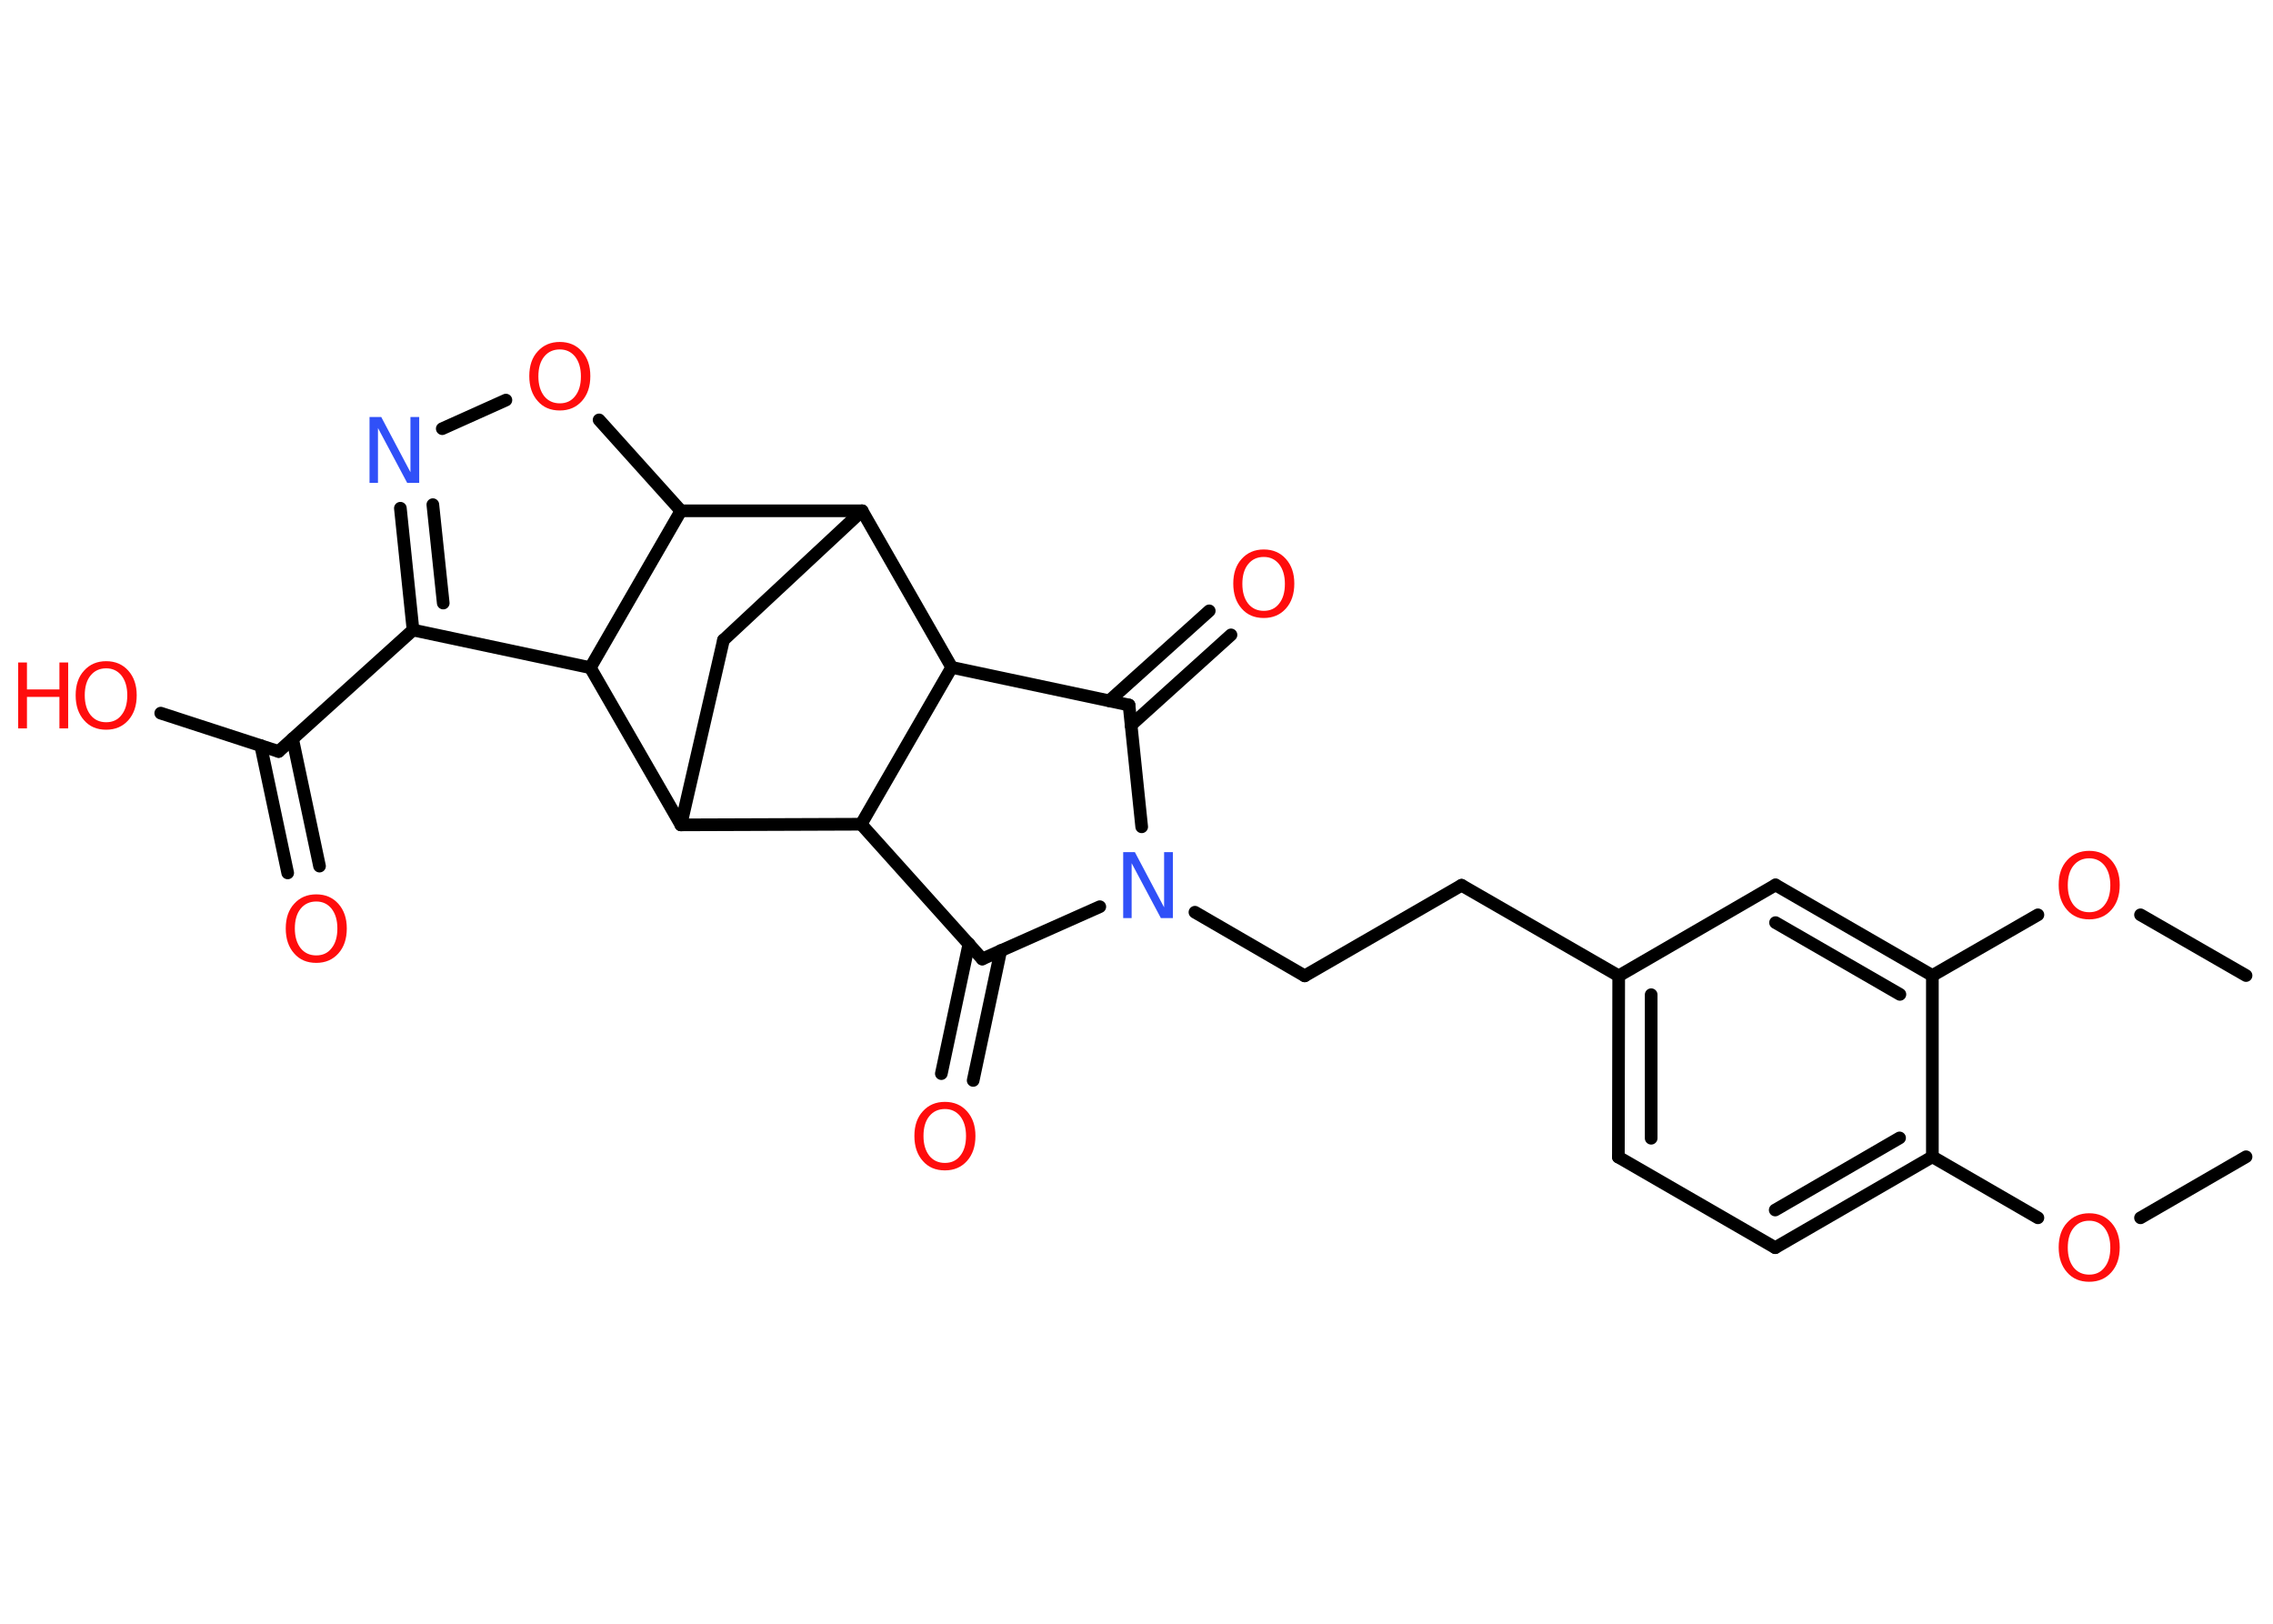 <?xml version='1.0' encoding='UTF-8'?>
<!DOCTYPE svg PUBLIC "-//W3C//DTD SVG 1.1//EN" "http://www.w3.org/Graphics/SVG/1.1/DTD/svg11.dtd">
<svg version='1.2' xmlns='http://www.w3.org/2000/svg' xmlns:xlink='http://www.w3.org/1999/xlink' width='70.0mm' height='50.0mm' viewBox='0 0 70.0 50.0'>
  <desc>Generated by the Chemistry Development Kit (http://github.com/cdk)</desc>
  <g stroke-linecap='round' stroke-linejoin='round' stroke='#000000' stroke-width='.39' fill='#FF0D0D'>
    <rect x='.0' y='.0' width='70.0' height='50.0' fill='#FFFFFF' stroke='none'/>
    <g id='mol1' class='mol'>
      <line id='mol1bnd1' class='bond' x1='69.17' y1='35.62' x2='65.92' y2='37.5'/>
      <line id='mol1bnd2' class='bond' x1='62.76' y1='37.5' x2='59.51' y2='35.62'/>
      <g id='mol1bnd3' class='bond'>
        <line x1='54.67' y1='38.42' x2='59.51' y2='35.62'/>
        <line x1='54.67' y1='37.26' x2='58.5' y2='35.04'/>
      </g>
      <line id='mol1bnd4' class='bond' x1='54.67' y1='38.42' x2='49.84' y2='35.63'/>
      <g id='mol1bnd5' class='bond'>
        <line x1='49.85' y1='30.05' x2='49.84' y2='35.63'/>
        <line x1='50.85' y1='30.63' x2='50.85' y2='35.05'/>
      </g>
      <line id='mol1bnd6' class='bond' x1='49.85' y1='30.05' x2='45.01' y2='27.26'/>
      <line id='mol1bnd7' class='bond' x1='45.01' y1='27.26' x2='40.18' y2='30.05'/>
      <line id='mol1bnd8' class='bond' x1='40.18' y1='30.05' x2='36.8' y2='28.09'/>
      <line id='mol1bnd9' class='bond' x1='35.16' y1='25.46' x2='34.77' y2='21.71'/>
      <g id='mol1bnd10' class='bond'>
        <line x1='34.16' y1='21.58' x2='37.24' y2='18.81'/>
        <line x1='34.83' y1='22.33' x2='37.91' y2='19.55'/>
      </g>
      <line id='mol1bnd11' class='bond' x1='34.77' y1='21.71' x2='29.31' y2='20.55'/>
      <line id='mol1bnd12' class='bond' x1='29.31' y1='20.55' x2='26.55' y2='15.73'/>
      <line id='mol1bnd13' class='bond' x1='26.55' y1='15.73' x2='22.28' y2='19.71'/>
      <line id='mol1bnd14' class='bond' x1='22.28' y1='19.71' x2='20.97' y2='25.4'/>
      <line id='mol1bnd15' class='bond' x1='20.97' y1='25.4' x2='18.18' y2='20.56'/>
      <line id='mol1bnd16' class='bond' x1='18.18' y1='20.56' x2='12.72' y2='19.4'/>
      <line id='mol1bnd17' class='bond' x1='12.72' y1='19.4' x2='8.58' y2='23.14'/>
      <g id='mol1bnd18' class='bond'>
        <line x1='9.01' y1='22.75' x2='9.84' y2='26.67'/>
        <line x1='8.03' y1='22.96' x2='8.86' y2='26.88'/>
      </g>
      <line id='mol1bnd19' class='bond' x1='8.58' y1='23.14' x2='4.95' y2='21.96'/>
      <g id='mol1bnd20' class='bond'>
        <line x1='12.33' y1='15.65' x2='12.72' y2='19.4'/>
        <line x1='13.33' y1='15.54' x2='13.65' y2='18.57'/>
      </g>
      <line id='mol1bnd21' class='bond' x1='13.62' y1='13.2' x2='15.58' y2='12.32'/>
      <line id='mol1bnd22' class='bond' x1='18.45' y1='12.93' x2='20.97' y2='15.73'/>
      <line id='mol1bnd23' class='bond' x1='26.55' y1='15.73' x2='20.97' y2='15.73'/>
      <line id='mol1bnd24' class='bond' x1='18.18' y1='20.56' x2='20.97' y2='15.73'/>
      <line id='mol1bnd25' class='bond' x1='20.97' y1='25.4' x2='26.52' y2='25.38'/>
      <line id='mol1bnd26' class='bond' x1='29.31' y1='20.55' x2='26.52' y2='25.38'/>
      <line id='mol1bnd27' class='bond' x1='26.52' y1='25.38' x2='30.25' y2='29.53'/>
      <line id='mol1bnd28' class='bond' x1='33.87' y1='27.92' x2='30.25' y2='29.53'/>
      <g id='mol1bnd29' class='bond'>
        <line x1='30.82' y1='29.27' x2='29.97' y2='33.27'/>
        <line x1='29.84' y1='29.06' x2='28.99' y2='33.06'/>
      </g>
      <line id='mol1bnd30' class='bond' x1='49.85' y1='30.05' x2='54.68' y2='27.25'/>
      <g id='mol1bnd31' class='bond'>
        <line x1='59.51' y1='30.04' x2='54.68' y2='27.25'/>
        <line x1='58.51' y1='30.62' x2='54.68' y2='28.41'/>
      </g>
      <line id='mol1bnd32' class='bond' x1='59.51' y1='35.62' x2='59.51' y2='30.04'/>
      <line id='mol1bnd33' class='bond' x1='59.51' y1='30.04' x2='62.76' y2='28.17'/>
      <line id='mol1bnd34' class='bond' x1='65.92' y1='28.17' x2='69.17' y2='30.04'/>
      <path id='mol1atm2' class='atom' d='M64.34 37.59q-.3 .0 -.48 .22q-.18 .22 -.18 .61q.0 .38 .18 .61q.18 .22 .48 .22q.3 .0 .47 -.22q.18 -.22 .18 -.61q.0 -.38 -.18 -.61q-.18 -.22 -.47 -.22zM64.34 37.36q.42 .0 .68 .29q.26 .29 .26 .76q.0 .48 -.26 .77q-.26 .29 -.68 .29q-.43 .0 -.68 -.29q-.26 -.29 -.26 -.77q.0 -.48 .26 -.76q.26 -.29 .68 -.29z' stroke='none'/>
      <path id='mol1atm9' class='atom' d='M34.58 26.24h.37l.9 1.7v-1.7h.27v2.03h-.37l-.9 -1.69v1.69h-.26v-2.03z' stroke='none' fill='#3050F8'/>
      <path id='mol1atm11' class='atom' d='M38.92 17.15q-.3 .0 -.48 .22q-.18 .22 -.18 .61q.0 .38 .18 .61q.18 .22 .48 .22q.3 .0 .47 -.22q.18 -.22 .18 -.61q.0 -.38 -.18 -.61q-.18 -.22 -.47 -.22zM38.92 16.92q.42 .0 .68 .29q.26 .29 .26 .76q.0 .48 -.26 .77q-.26 .29 -.68 .29q-.43 .0 -.68 -.29q-.26 -.29 -.26 -.77q.0 -.48 .26 -.76q.26 -.29 .68 -.29z' stroke='none'/>
      <path id='mol1atm19' class='atom' d='M9.74 27.76q-.3 .0 -.48 .22q-.18 .22 -.18 .61q.0 .38 .18 .61q.18 .22 .48 .22q.3 .0 .47 -.22q.18 -.22 .18 -.61q.0 -.38 -.18 -.61q-.18 -.22 -.47 -.22zM9.74 27.54q.42 .0 .68 .29q.26 .29 .26 .76q.0 .48 -.26 .77q-.26 .29 -.68 .29q-.43 .0 -.68 -.29q-.26 -.29 -.26 -.77q.0 -.48 .26 -.76q.26 -.29 .68 -.29z' stroke='none'/>
      <g id='mol1atm20' class='atom'>
        <path d='M3.27 20.58q-.3 .0 -.48 .22q-.18 .22 -.18 .61q.0 .38 .18 .61q.18 .22 .48 .22q.3 .0 .47 -.22q.18 -.22 .18 -.61q.0 -.38 -.18 -.61q-.18 -.22 -.47 -.22zM3.27 20.36q.42 .0 .68 .29q.26 .29 .26 .76q.0 .48 -.26 .77q-.26 .29 -.68 .29q-.43 .0 -.68 -.29q-.26 -.29 -.26 -.77q.0 -.48 .26 -.76q.26 -.29 .68 -.29z' stroke='none'/>
        <path d='M.56 20.4h.27v.83h1.0v-.83h.27v2.03h-.27v-.97h-1.0v.97h-.27v-2.03z' stroke='none'/>
      </g>
      <path id='mol1atm21' class='atom' d='M11.37 12.84h.37l.9 1.7v-1.7h.27v2.03h-.37l-.9 -1.69v1.69h-.26v-2.03z' stroke='none' fill='#3050F8'/>
      <path id='mol1atm22' class='atom' d='M17.24 10.76q-.3 .0 -.48 .22q-.18 .22 -.18 .61q.0 .38 .18 .61q.18 .22 .48 .22q.3 .0 .47 -.22q.18 -.22 .18 -.61q.0 -.38 -.18 -.61q-.18 -.22 -.47 -.22zM17.24 10.53q.42 .0 .68 .29q.26 .29 .26 .76q.0 .48 -.26 .77q-.26 .29 -.68 .29q-.43 .0 -.68 -.29q-.26 -.29 -.26 -.77q.0 -.48 .26 -.76q.26 -.29 .68 -.29z' stroke='none'/>
      <path id='mol1atm26' class='atom' d='M29.1 34.15q-.3 .0 -.48 .22q-.18 .22 -.18 .61q.0 .38 .18 .61q.18 .22 .48 .22q.3 .0 .47 -.22q.18 -.22 .18 -.61q.0 -.38 -.18 -.61q-.18 -.22 -.47 -.22zM29.1 33.93q.42 .0 .68 .29q.26 .29 .26 .76q.0 .48 -.26 .77q-.26 .29 -.68 .29q-.43 .0 -.68 -.29q-.26 -.29 -.26 -.77q.0 -.48 .26 -.76q.26 -.29 .68 -.29z' stroke='none'/>
      <path id='mol1atm29' class='atom' d='M64.34 26.43q-.3 .0 -.48 .22q-.18 .22 -.18 .61q.0 .38 .18 .61q.18 .22 .48 .22q.3 .0 .47 -.22q.18 -.22 .18 -.61q.0 -.38 -.18 -.61q-.18 -.22 -.47 -.22zM64.34 26.2q.42 .0 .68 .29q.26 .29 .26 .76q.0 .48 -.26 .77q-.26 .29 -.68 .29q-.43 .0 -.68 -.29q-.26 -.29 -.26 -.77q.0 -.48 .26 -.76q.26 -.29 .68 -.29z' stroke='none'/>
    </g>
  </g>
</svg>
